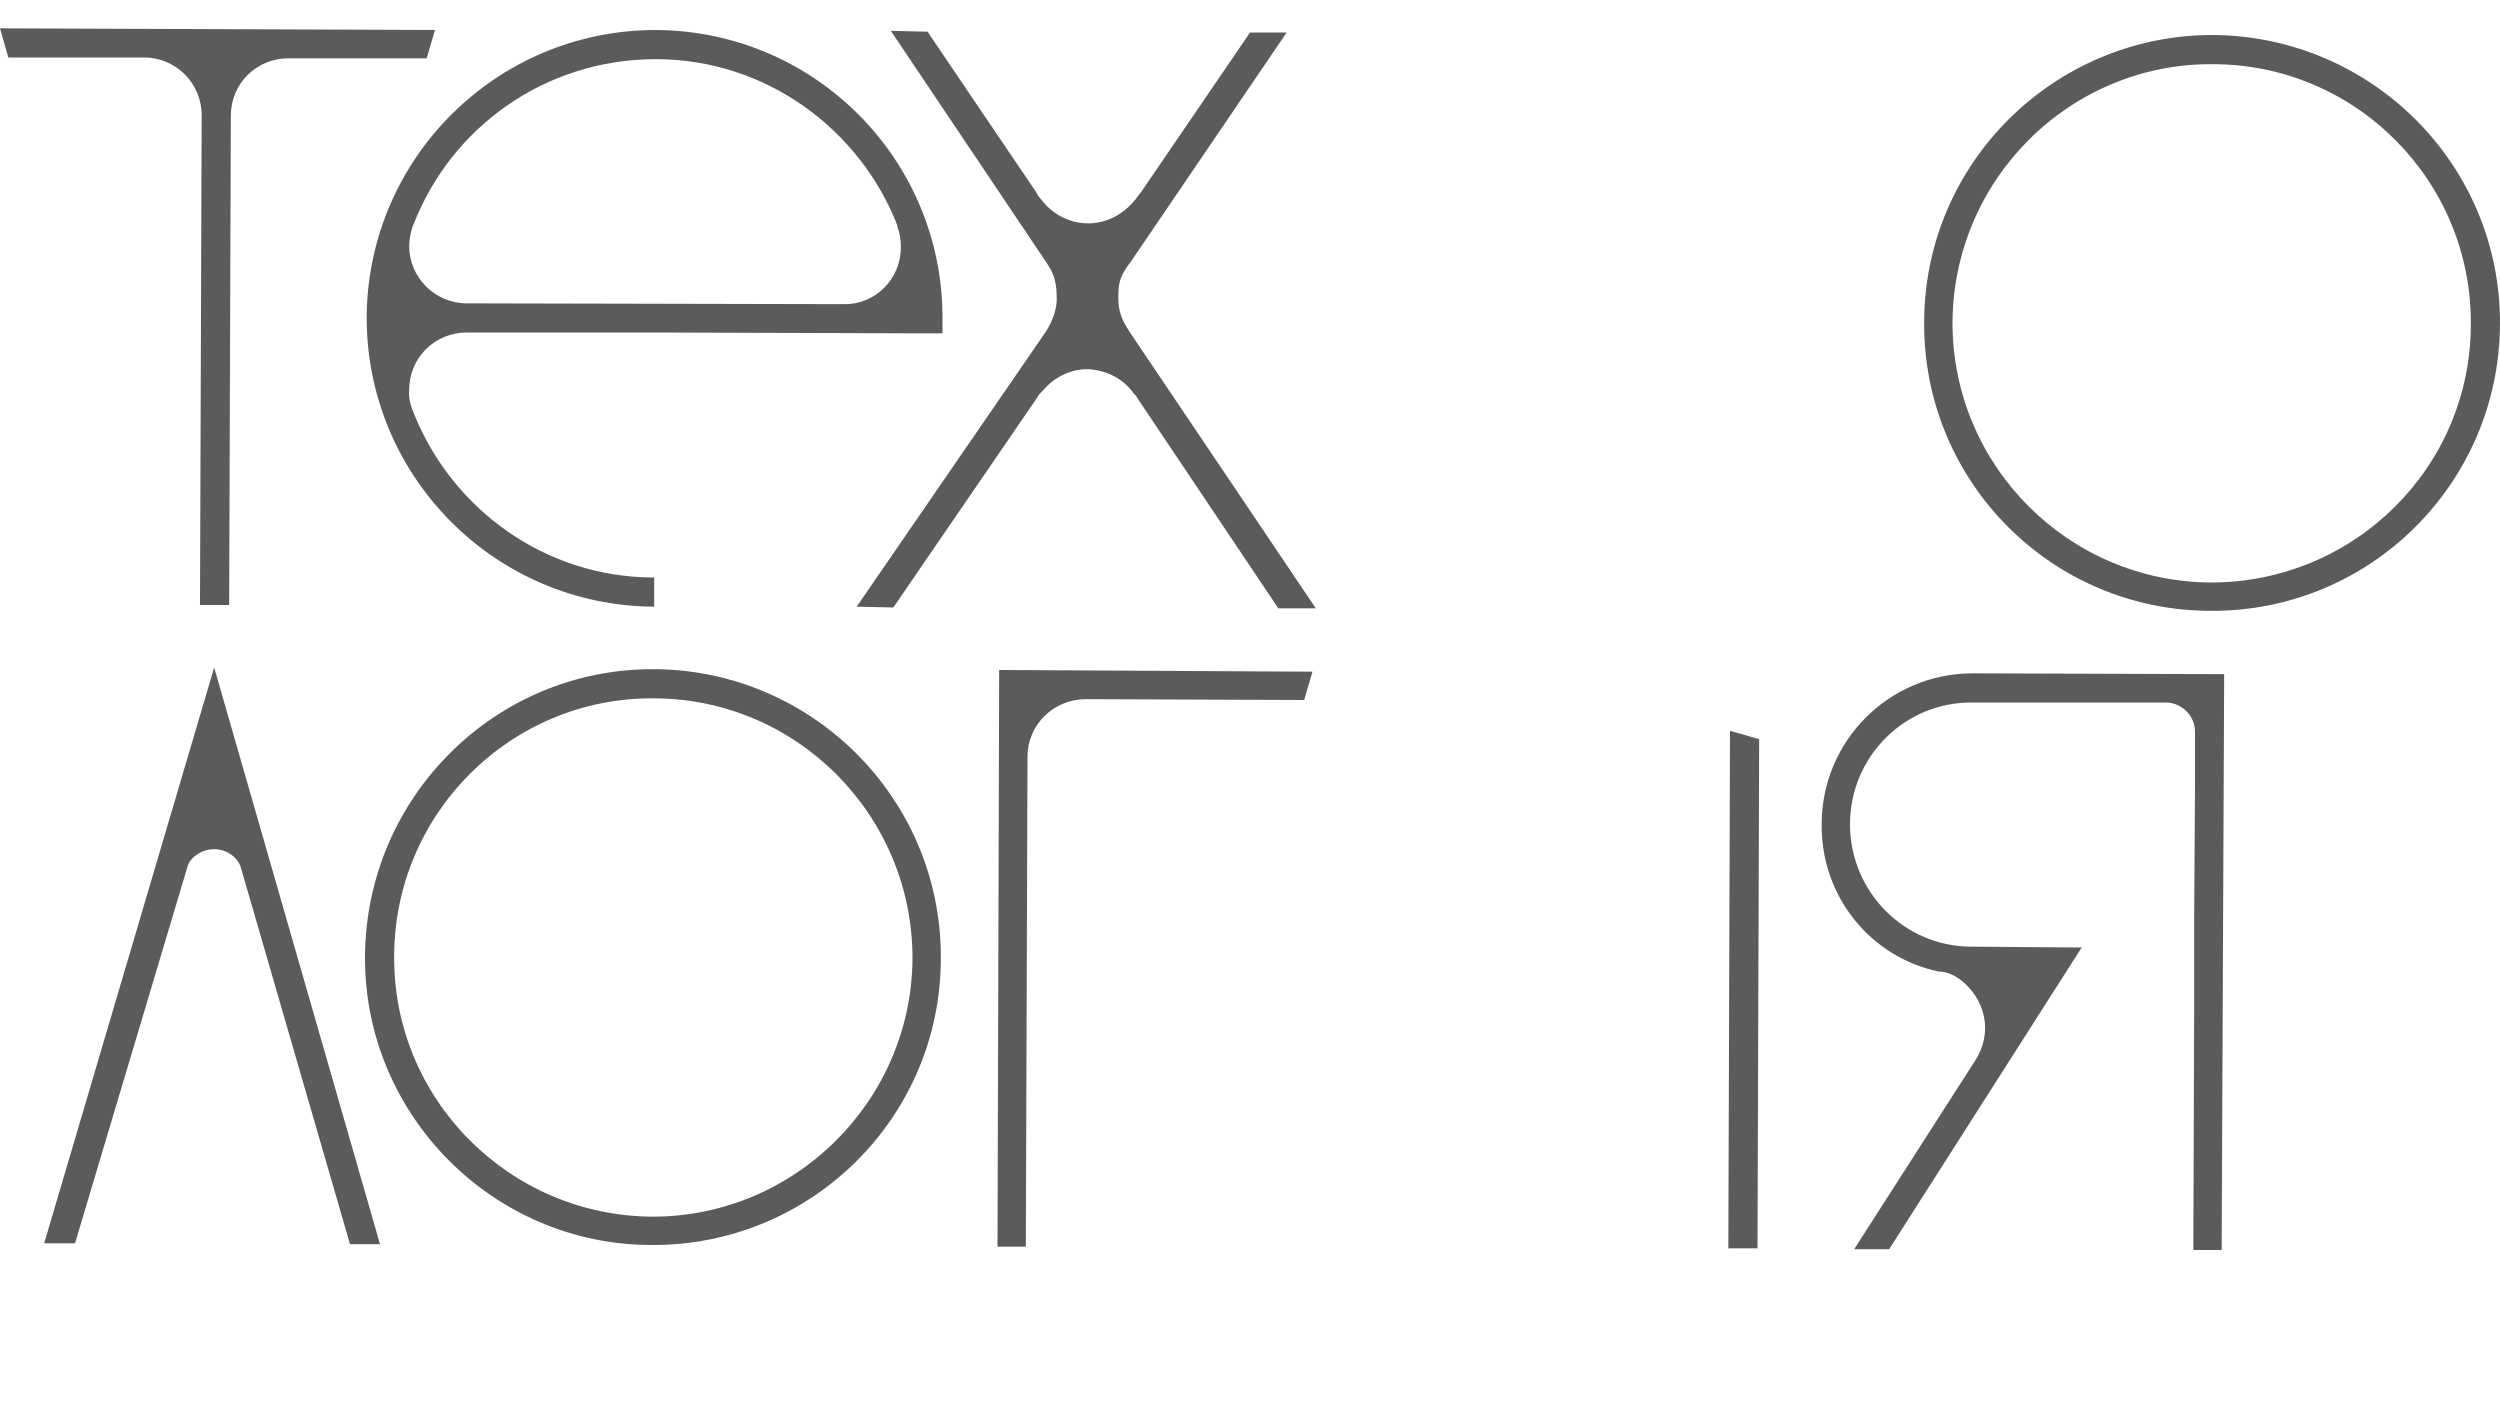 <?xml version="1.0" encoding="UTF-8"?>
<!DOCTYPE svg PUBLIC "-//W3C//DTD SVG 1.1//EN" "http://www.w3.org/Graphics/SVG/1.1/DTD/svg11.dtd">
<!-- Creator: CorelDRAW X6 -->
<svg xmlns="http://www.w3.org/2000/svg" xml:space="preserve" width="30mm" height="17mm" version="1.1" shape-rendering="geometricPrecision" text-rendering="geometricPrecision" image-rendering="optimizeQuality" fill-rule="evenodd" clip-rule="evenodd"
viewBox="0 0 3000 1700"
 xmlns:xlink="http://www.w3.org/1999/xlink">
 <g id="Layer_x0020_2">
  <rect fill="none" width="3000" height="1700"/>
 </g>
 <g id="Слой_x0020_1">
  <path fill="#5B5B5B" d="M785 803c190,1 345,156 344,347 0,191 -156,345 -347,344 -190,0 -345,-156 -344,-346 1,-191 156,-346 347,-345zm-1 35c172,0 311,140 311,312 -1,171 -141,310 -312,310 -172,-1 -311,-141 -310,-312 0,-172 140,-311 311,-310z"/>
  <path fill="#5B5B5B" d="M1197 1496l2 -692 376 2 -10 34 -262 -1c-39,0 -70,31 -70,69l-2 588 -34 0z"/>
  <path fill="#5B5B5B" d="M2655 42c191,1 346,156 345,347 -1,191 -156,345 -347,344 -191,0 -345,-155 -344,-346 0,-191 156,-345 346,-345zm0 35c172,0 311,140 310,312 0,172 -140,310 -312,310 -171,-1 -310,-140 -310,-312 1,-172 141,-311 312,-310z"/>
  <polygon fill="#5B5B5B" points="2076,877 2111,887 2109,1498 2074,1498 "/>
  <path fill="#5B5B5B" d="M2666 1500c1,-230 2,-461 3,-691l-301 -1 0 0 0 0 0 0 0 0 0 0 0 0 0 0 -1 0 0 0c-100,0 -181,81 -181,181 -1,87 59,160 141,177 29,-1 78,52 43,107l-145 226 42 0 231 -362 -132 -1c-81,0 -146,-66 -146,-147 0,-81 66,-147 147,-146l0 0 1 0 0 0 0 0 0 0 0 0 0 0 0 0 231 0c19,0 35,16 35,35l0 63 -1 162 0 103 -1 294 34 0z"/>
  <path fill="#5B5B5B" d="M787 36c191,1 345,156 344,347 0,6 0,12 0,17l-35 0 -310 -1 -226 0c-38,0 -69,30 -69,69 -1,10 2,20 6,29 46,114 157,196 288,196l0 35c-191,-1 -345,-156 -345,-347 1,-191 156,-345 347,-345zm-227 328l452 1c38,1 69,-30 69,-68 0,-9 -1,-17 -4,-24 0,0 0,-1 0,-2 -45,-116 -158,-200 -290,-200 -133,0 -246,82 -291,199 0,0 -1,1 -1,2 -2,7 -4,15 -4,23 0,38 31,69 69,69z"/>
  <path fill="#5B5B5B" d="M1244 478l-172 251 -44 -1 227 -330c8,-12 14,-29 13,-42 0,-13 -2,-26 -11,-39l-188 -280 44 1 130 192c2,4 4,7 7,10 13,17 33,28 56,28 22,0 42,-11 55,-27 3,-3 5,-7 8,-10l131 -192 44 0 -187 275c-13,17 -15,25 -15,42 0,17 3,26 14,43l223 331 -45 0 -169 -252c-1,-2 -2,-4 -4,-5 -12,-18 -33,-29 -56,-30 -21,0 -40,10 -53,25 -3,3 -6,6 -8,10z"/>
  <path fill="#5B5B5B" d="M0 34l10 35 163 0c38,0 69,31 69,69l-2 588 35 0 2 -587c0,-39 31,-69 69,-69l166 0 10 -34 -522 -2z"/>
  <path fill="#5B5B5B" d="M420 1493l36 0 -199 -692 -204 691 37 0 135 -452c2,-9 15,-21 32,-21 16,0 29,11 32,22l131 452z"/>
 </g>
 <g id="Layer_x0020_1" visibility="hidden">
  <path fill="#244082" d="M28 1629c0,0 -2,65 0,0l1573 5 -42 65 -1533 -5 2 -65zm1775 -1628l69 20 -74 250c-10,32 10,67 43,74l1 0 261 78c31,10 64,-8 73,-40l75 -249 68 19 -201 682 -69 -20 74 -249c10,-33 -10,-67 -43,-75l0 0 -262 -78c-31,-9 -65,9 -74,40l-74 249 -68 -20 201 -681zm-23 1223l1 -1c1,-1 2,-3 3,-5l0 0 236 -367 71 20 -490 763 3 -907 70 21 -1 441c0,33 26,59 59,59 19,0 37,-9 48,-24z"/>
 </g>
</svg>
